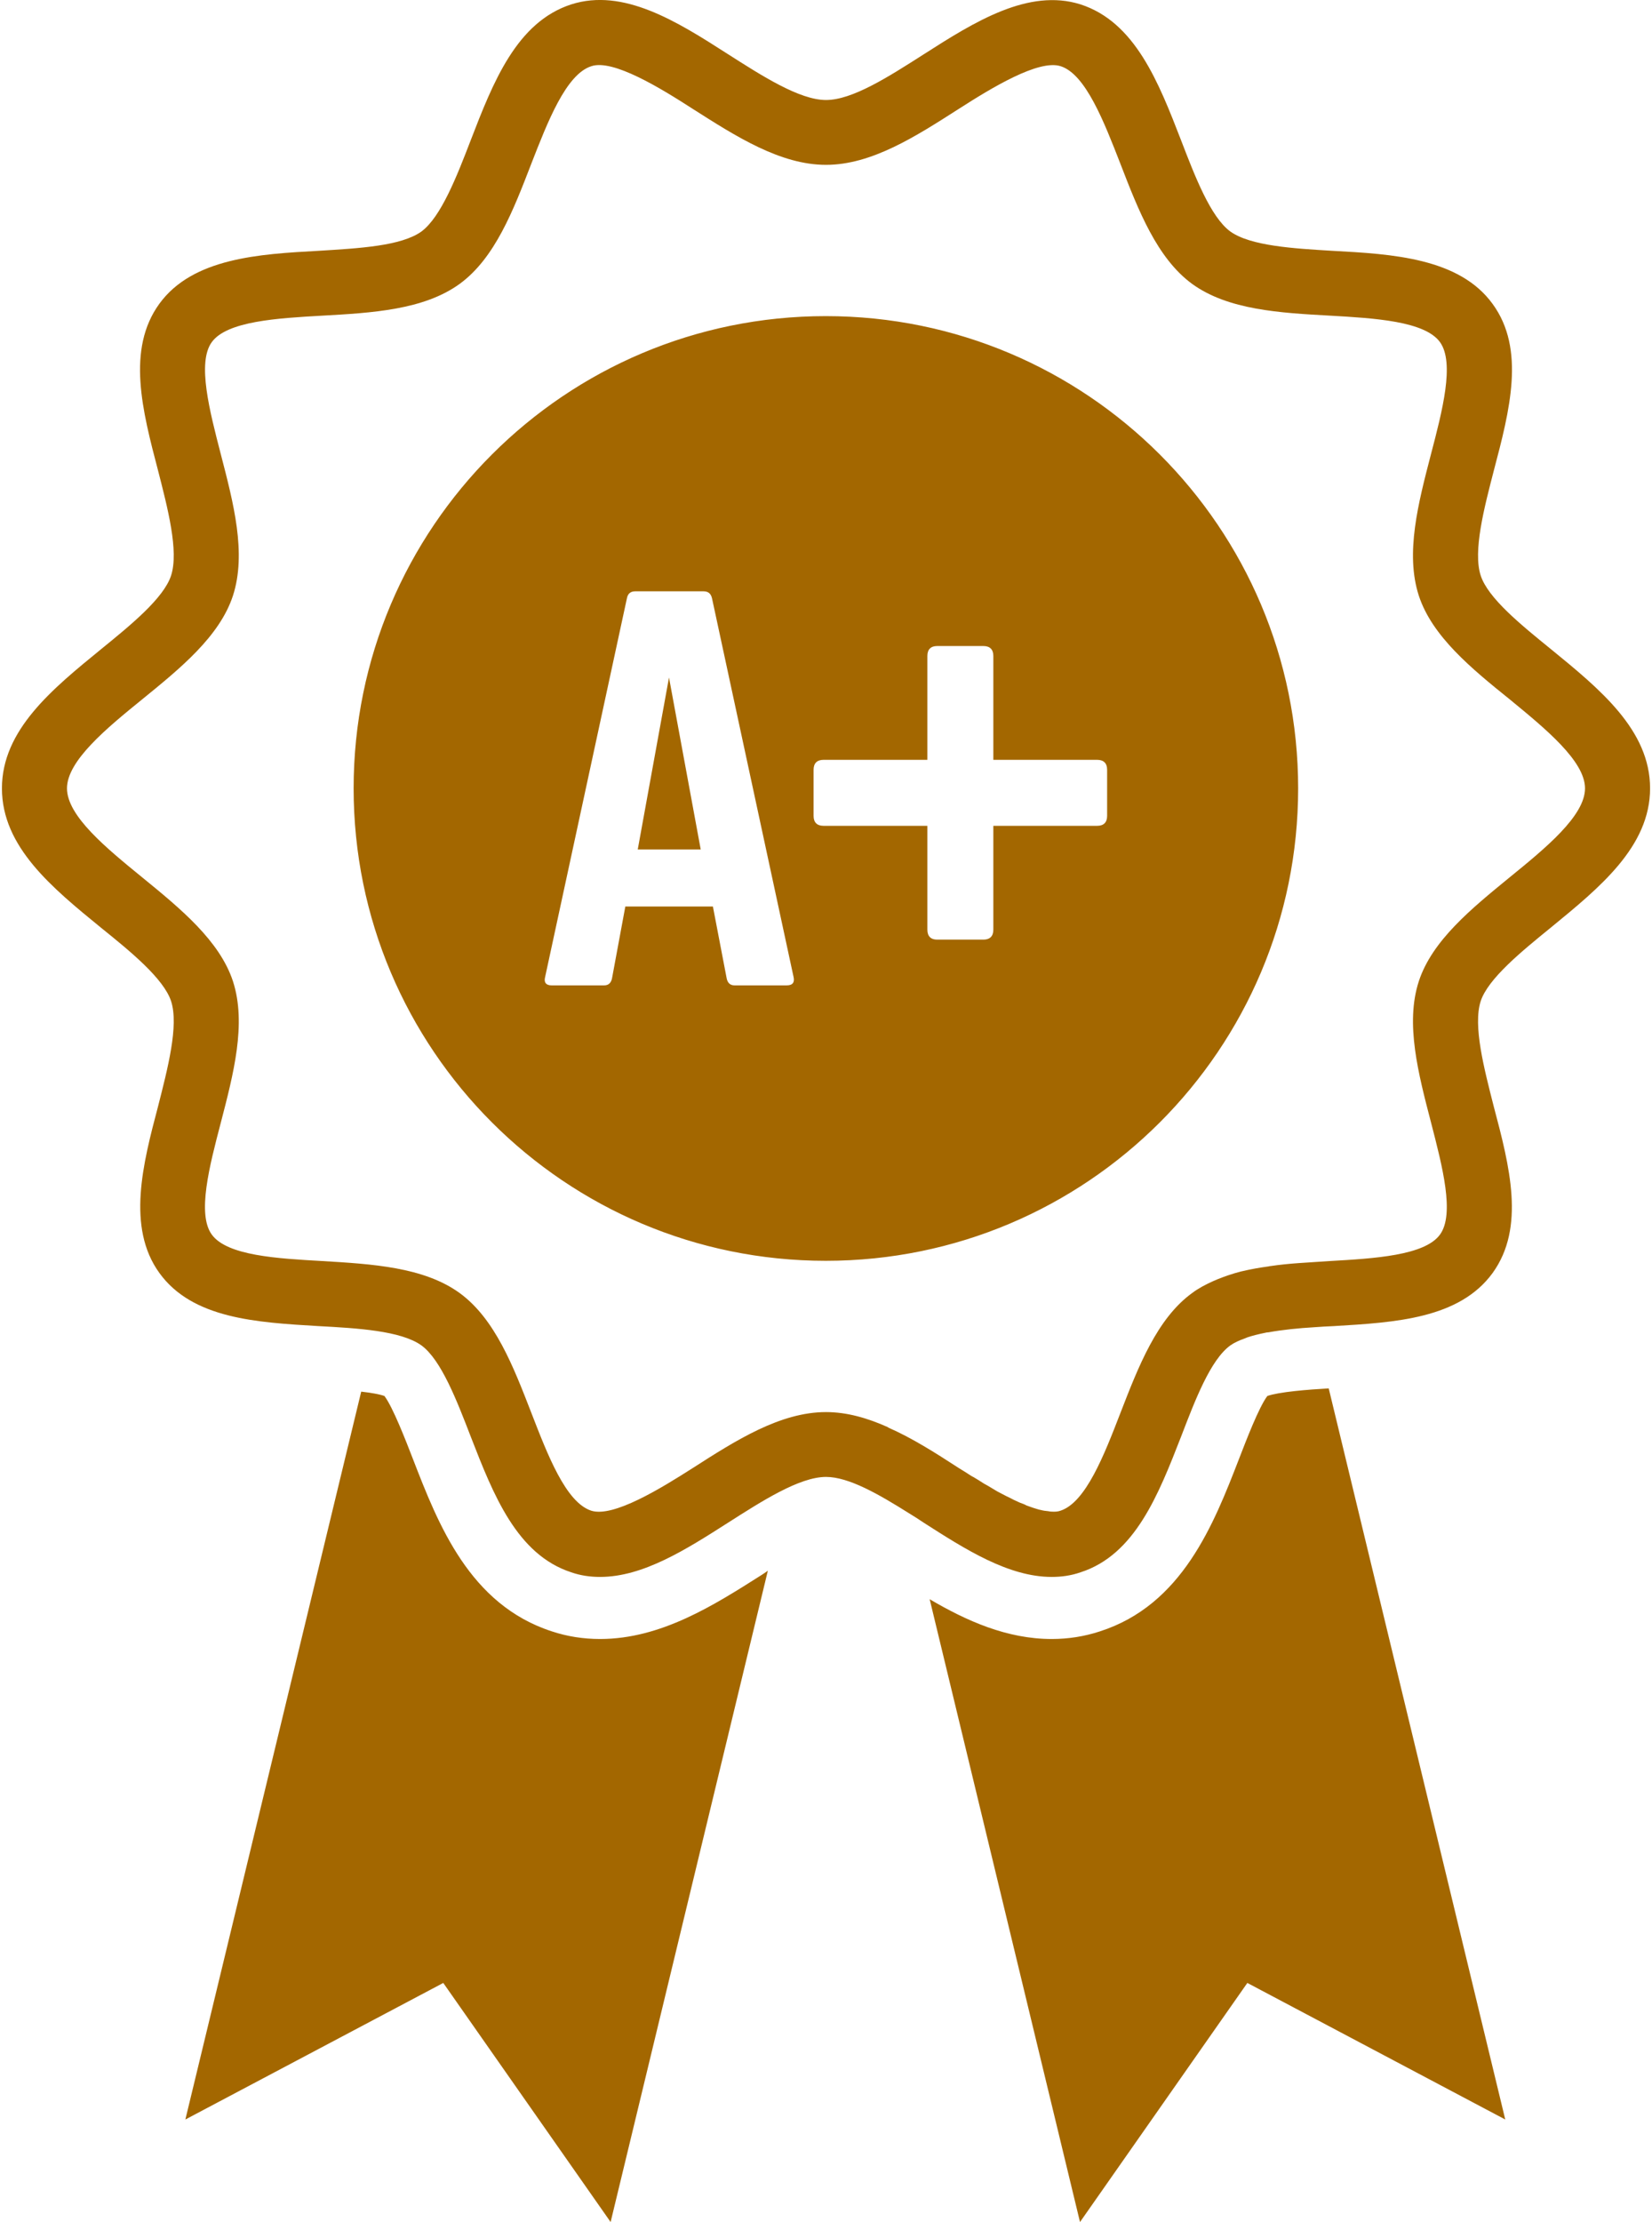 <?xml version="1.0" encoding="UTF-8"?>
<!DOCTYPE svg PUBLIC "-//W3C//DTD SVG 1.1//EN" "http://www.w3.org/Graphics/SVG/1.1/DTD/svg11.dtd">
<!-- Creator: CorelDRAW 2021 (64-Bit) -->
<svg xmlns="http://www.w3.org/2000/svg" xml:space="preserve" width="87px" height="117px" version="1.1" style="shape-rendering:geometricPrecision; text-rendering:geometricPrecision; image-rendering:optimizeQuality; fill-rule:evenodd; clip-rule:evenodd"
viewBox="0 0 7.17 9.665"
 xmlns:xlink="http://www.w3.org/1999/xlink"
 xmlns:xodm="http://www.corel.com/coreldraw/odm/2003">
 <defs>
  <style type="text/css">
   <![CDATA[
    .fil0 {fill:#A36700;fill-rule:nonzero}
   ]]>
  </style>
 </defs>
 <g id="Layer_x0020_1">
  <path class="fil0" d="M3.584 1.375c1.135,0 2.055,0.92 2.055,2.054 0,1.135 -0.92,2.055 -2.055,2.055 -1.134,0 -2.054,-0.92 -2.054,-2.055 0,-1.134 0.92,-2.054 2.054,-2.054zm-0.982 5.754c-0.072,0 -0.143,-0.011 -0.209,-0.033 -0.359,-0.116 -0.495,-0.466 -0.605,-0.75 -0.031,-0.08 -0.087,-0.225 -0.124,-0.274 -0.022,-0.008 -0.059,-0.014 -0.101,-0.019l-0.765 3.166 1.122 -0.594 0.728 1.04 0.684 -2.833c-0.009,0.007 -0.019,0.013 -0.028,0.019 -0.205,0.13 -0.436,0.278 -0.702,0.278zm2.903 -1.057c-0.037,0.049 -0.092,0.193 -0.123,0.273 -0.11,0.284 -0.247,0.636 -0.606,0.751 -0.067,0.022 -0.137,0.033 -0.209,0.033 -0.195,0 -0.371,-0.079 -0.531,-0.173l0.654 2.709 0.728 -1.04 1.122 0.594 -0.768 -3.18c-0.089,0.005 -0.216,0.015 -0.267,0.033zm1.053 -2.255c-0.165,0.135 -0.336,0.274 -0.394,0.451 -0.06,0.184 -0.002,0.403 0.054,0.618 0.048,0.186 0.103,0.395 0.038,0.484 -0.066,0.091 -0.286,0.104 -0.479,0.115 -0.045,0.003 -0.09,0.006 -0.136,0.009 -0.042,0.003 -0.082,0.007 -0.123,0.013 -0.004,0 -0.008,0.002 -0.012,0.002 -0.036,0.005 -0.07,0.011 -0.105,0.019 -0.004,0.001 -0.008,0.002 -0.013,0.003 -0.034,0.009 -0.067,0.02 -0.099,0.033 -0.007,0.003 -0.014,0.006 -0.021,0.009 -0.031,0.014 -0.062,0.03 -0.09,0.051 -0.153,0.111 -0.234,0.32 -0.313,0.524 -0.07,0.181 -0.15,0.387 -0.26,0.423 -0.011,0.004 -0.024,0.005 -0.038,0.004 -0.005,0 -0.011,-0.001 -0.016,-0.002 -0.01,-0.001 -0.02,-0.002 -0.031,-0.005 -0.006,-0.001 -0.013,-0.003 -0.019,-0.005 -0.011,-0.003 -0.022,-0.007 -0.033,-0.011 -0.007,-0.002 -0.014,-0.005 -0.021,-0.009 -0.012,-0.004 -0.024,-0.009 -0.036,-0.015 -0.007,-0.003 -0.015,-0.007 -0.022,-0.011 -0.013,-0.006 -0.025,-0.012 -0.038,-0.019 -0.007,-0.004 -0.014,-0.007 -0.021,-0.011 -0.013,-0.008 -0.027,-0.016 -0.04,-0.024 -0.006,-0.003 -0.012,-0.007 -0.018,-0.01 -0.015,-0.01 -0.03,-0.019 -0.045,-0.028 -0.004,-0.002 -0.008,-0.004 -0.011,-0.006 -0.018,-0.012 -0.036,-0.023 -0.054,-0.034 -0.1,-0.065 -0.202,-0.13 -0.307,-0.176 0,-0.001 0,-0.001 0,-0.001 -0.089,-0.04 -0.179,-0.066 -0.27,-0.066 -0.199,0 -0.392,0.123 -0.579,0.243 -0.141,0.09 -0.346,0.216 -0.442,0.186 -0.111,-0.036 -0.19,-0.243 -0.261,-0.426 -0.078,-0.201 -0.158,-0.409 -0.312,-0.521 -0.156,-0.113 -0.381,-0.126 -0.598,-0.139 -0.194,-0.011 -0.413,-0.023 -0.48,-0.115 -0.065,-0.089 -0.01,-0.299 0.039,-0.486 0.055,-0.212 0.113,-0.431 0.053,-0.616 -0.058,-0.176 -0.227,-0.315 -0.395,-0.452 -0.153,-0.125 -0.327,-0.266 -0.327,-0.387 0,-0.12 0.173,-0.262 0.327,-0.387 0.166,-0.135 0.337,-0.274 0.395,-0.451 0.06,-0.185 0.002,-0.404 -0.053,-0.616 -0.048,-0.186 -0.104,-0.398 -0.039,-0.487 0.066,-0.091 0.285,-0.104 0.48,-0.115 0.217,-0.012 0.442,-0.025 0.598,-0.138 0.154,-0.112 0.234,-0.321 0.312,-0.523 0.071,-0.182 0.151,-0.389 0.261,-0.424 0.094,-0.032 0.301,0.095 0.442,0.186 0.187,0.119 0.38,0.243 0.579,0.243 0.199,0 0.391,-0.124 0.577,-0.243 0.142,-0.091 0.348,-0.217 0.444,-0.186 0.109,0.035 0.189,0.243 0.26,0.425 0.078,0.202 0.159,0.41 0.312,0.522 0.156,0.113 0.381,0.126 0.601,0.138 0.193,0.011 0.411,0.024 0.477,0.115 0.065,0.09 0.01,0.3 -0.039,0.487 -0.055,0.212 -0.113,0.431 -0.053,0.616 0.058,0.177 0.229,0.317 0.398,0.453 0.152,0.125 0.325,0.266 0.325,0.385 0,0.12 -0.173,0.261 -0.329,0.388zm0.18 -0.994c-0.128,-0.104 -0.273,-0.221 -0.305,-0.32 -0.034,-0.106 0.015,-0.293 0.058,-0.459 0.068,-0.258 0.138,-0.525 -0.006,-0.722 -0.145,-0.2 -0.436,-0.217 -0.697,-0.231 -0.167,-0.01 -0.356,-0.021 -0.444,-0.084 -0.086,-0.063 -0.154,-0.24 -0.214,-0.396 -0.098,-0.253 -0.2,-0.515 -0.438,-0.592 -0.226,-0.071 -0.46,0.075 -0.683,0.218 -0.152,0.097 -0.309,0.198 -0.424,0.198 -0.116,0 -0.28,-0.106 -0.429,-0.201 -0.221,-0.142 -0.453,-0.287 -0.679,-0.215 -0.238,0.077 -0.34,0.338 -0.438,0.592 -0.06,0.156 -0.129,0.333 -0.214,0.396 -0.088,0.063 -0.269,0.073 -0.448,0.084 -0.257,0.014 -0.547,0.031 -0.692,0.23 -0.144,0.198 -0.074,0.466 -0.006,0.725 0.042,0.164 0.091,0.351 0.057,0.457 -0.032,0.099 -0.176,0.216 -0.305,0.321 -0.212,0.173 -0.431,0.351 -0.431,0.605 0,0.255 0.219,0.433 0.432,0.607 0.128,0.103 0.272,0.221 0.304,0.319 0.034,0.106 -0.015,0.293 -0.057,0.458 -0.065,0.246 -0.138,0.525 0.006,0.724 0.144,0.199 0.422,0.215 0.692,0.231 0.168,0.009 0.359,0.02 0.448,0.084 0.086,0.063 0.154,0.24 0.215,0.398 0.098,0.252 0.2,0.512 0.437,0.589 0.04,0.014 0.082,0.02 0.125,0.02 0.187,0 0.374,-0.119 0.557,-0.236 0.146,-0.093 0.31,-0.199 0.426,-0.199 0.099,0 0.229,0.075 0.361,0.158 0.022,0.013 0.043,0.027 0.064,0.041 0.181,0.116 0.369,0.236 0.557,0.236 0.043,0 0.085,-0.006 0.125,-0.02 0.237,-0.076 0.339,-0.337 0.438,-0.591 0.06,-0.156 0.127,-0.333 0.214,-0.396 0.017,-0.012 0.039,-0.022 0.062,-0.03 0.004,-0.002 0.008,-0.003 0.012,-0.005 0.024,-0.008 0.049,-0.014 0.078,-0.02 0.004,-0.001 0.009,-0.002 0.014,-0.002 0.061,-0.011 0.13,-0.018 0.198,-0.022 0.029,-0.002 0.057,-0.004 0.086,-0.005 0.268,-0.016 0.546,-0.032 0.691,-0.231 0.143,-0.198 0.074,-0.464 0.005,-0.724 -0.042,-0.165 -0.091,-0.351 -0.057,-0.458 0.032,-0.098 0.177,-0.216 0.306,-0.321 0.211,-0.173 0.431,-0.351 0.431,-0.605 0,-0.254 -0.219,-0.432 -0.432,-0.606zm-3.324 1.463c0.026,0 0.035,-0.013 0.03,-0.036l-0.355 -1.648c-0.005,-0.021 -0.017,-0.03 -0.037,-0.03l-0.297 0c-0.019,0 -0.032,0.009 -0.036,0.03l-0.356 1.648c-0.006,0.023 0.004,0.036 0.028,0.036l0.229 0c0.019,0 0.03,-0.011 0.034,-0.03l0.058 -0.313 0.381 0 0.06 0.313c0.004,0.019 0.015,0.03 0.034,0.03l0.227 0zm-0.374 -0.591l-0.274 0 0.136 -0.748 0.138 0.748zm1.768 -0.347c0,-0.028 -0.015,-0.043 -0.043,-0.043l-0.452 0 0 -0.452c0,-0.028 -0.015,-0.043 -0.043,-0.043l-0.202 0c-0.027,0 -0.042,0.015 -0.042,0.043l0 0.452 -0.452 0c-0.028,0 -0.043,0.015 -0.043,0.043l0 0.201c0,0.028 0.015,0.043 0.043,0.043l0.452 0 0 0.452c0,0.028 0.015,0.043 0.042,0.043l0.202 0c0.028,0 0.043,-0.015 0.043,-0.043l0 -0.452 0.452 0c0.028,0 0.043,-0.015 0.043,-0.043l0 -0.201z"/>
 </g>
</svg>
